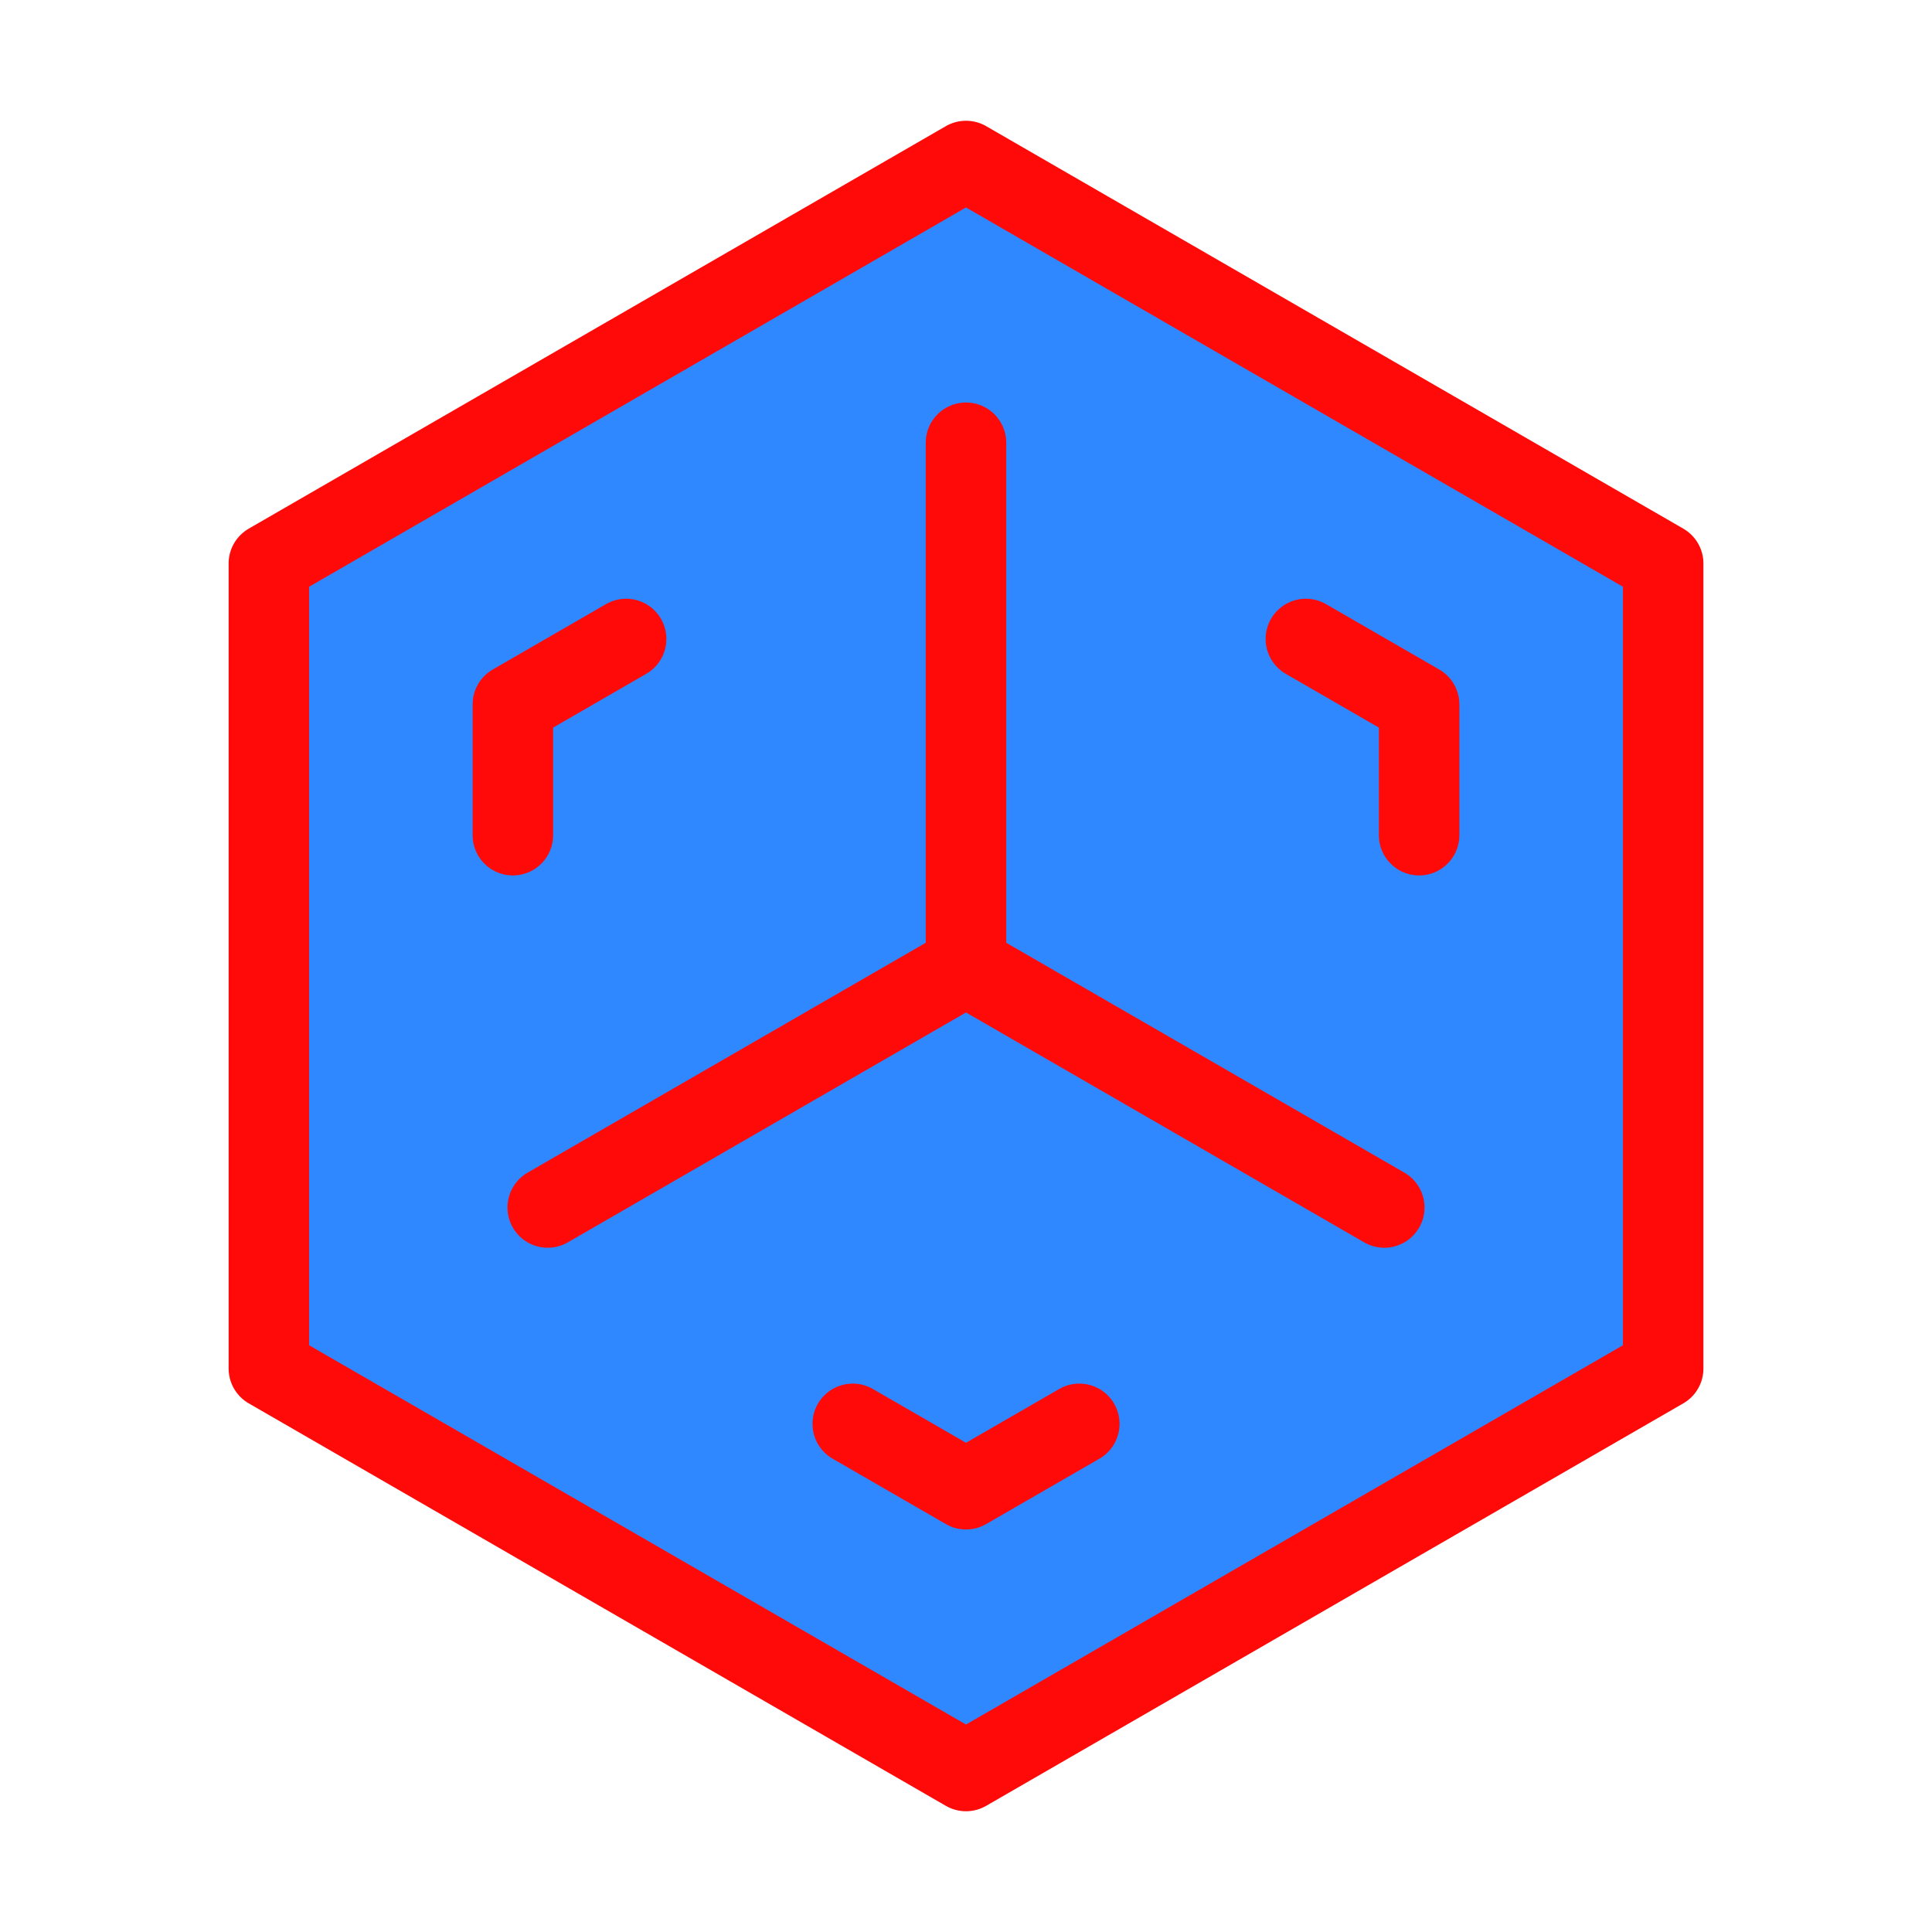 <?xml version="1.0" encoding="UTF-8"?><svg width="24" height="24" viewBox="0 0 48 48" fill="none" xmlns="http://www.w3.org/2000/svg"><path d="M15.34 9L6.68 14V24V34L15.34 39L24 44L32.66 39L41.321 34V24V14L32.66 9L24 4L15.34 9Z" fill="#2F88FF" stroke="#FF0909" stroke-width="2" stroke-linecap="round" stroke-linejoin="round"/><path d="M24 24L13.608 30M24 24V11V24ZM24 24L34.392 30L24 24Z" stroke="#FF0909" stroke-width="2" stroke-linecap="round" stroke-linejoin="round"/><path d="M26.815 35.375L24 37L21.186 35.375" stroke="#FF0909" stroke-width="2" stroke-linecap="round" stroke-linejoin="round"/><path d="M32.444 15.875L35.258 17.5V20.75" stroke="#FF0909" stroke-width="2" stroke-linecap="round" stroke-linejoin="round"/><path d="M12.742 20.75V17.5L15.556 15.875" stroke="#FF0909" stroke-width="2" stroke-linecap="round" stroke-linejoin="round"/></svg>